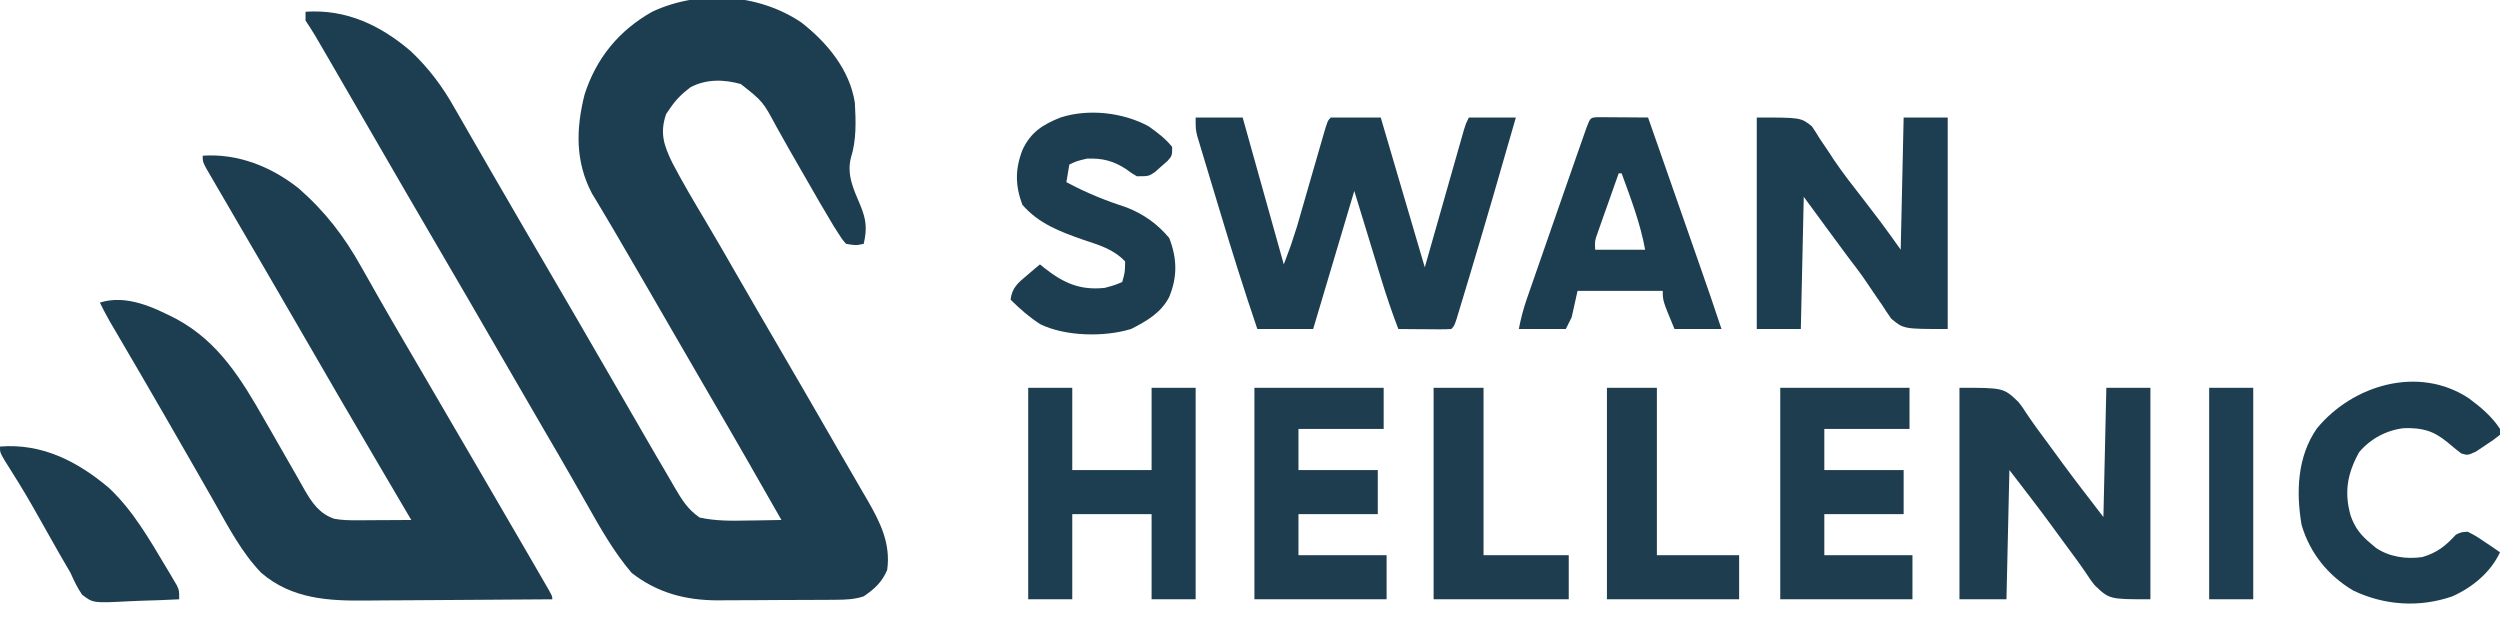 <?xml version="1.0" encoding="UTF-8"?>
<svg version="1.1" xmlns="http://www.w3.org/2000/svg" width="851" height="210">
<path d="M0 0 C8.774 6.812 16.518 16.131 18.25 27.375 C18.588 33.812 18.821 39.999 16.875 46.188 C15.439 51.988 17.858 56.921 20.102 62.224 C22.122 67.142 22.458 70.168 21.25 75.375 C18.625 75.938 18.625 75.938 15.25 75.375 C13.865 73.795 13.865 73.795 12.496 71.629 C11.717 70.4 11.717 70.4 10.923 69.145 C7.85 64.057 4.881 58.914 1.938 53.75 C1.271 52.592 0.605 51.435 -0.063 50.279 C-2.89 45.376 -5.706 40.471 -8.445 35.52 C-13.068 26.907 -13.068 26.907 -20.582 20.977 C-26.366 19.372 -32.286 19.234 -37.688 22.062 C-40.665 24.311 -42.67 26.293 -44.75 29.375 C-45.163 29.973 -45.575 30.571 -46 31.188 C-48.212 37.639 -46.778 41.864 -43.875 47.812 C-40.391 54.498 -36.534 60.978 -32.672 67.449 C-29.22 73.243 -25.863 79.091 -22.5 84.938 C-17.609 93.432 -12.696 101.913 -7.75 110.375 C-0.973 121.975 5.751 133.604 12.448 145.25 C14.21 148.306 15.983 151.355 17.758 154.402 C18.839 156.268 19.919 158.134 21 160 C21.489 160.834 21.979 161.669 22.483 162.528 C26.875 170.141 30.509 177.37 29.25 186.375 C27.497 190.528 24.95 192.848 21.25 195.375 C18.114 196.404 15.193 196.512 11.906 196.536 C10.837 196.546 9.769 196.555 8.668 196.565 C7.517 196.569 6.366 196.574 5.18 196.578 C3.988 196.584 2.797 196.59 1.569 196.595 C-0.954 196.605 -3.478 196.611 -6.001 196.615 C-9.839 196.625 -13.677 196.656 -17.516 196.688 C-19.971 196.694 -22.427 196.699 -24.883 196.703 C-26.591 196.722 -26.591 196.722 -28.334 196.741 C-39.364 196.71 -48.953 194.236 -57.75 187.375 C-63.758 180.321 -68.344 172.232 -72.875 164.188 C-73.856 162.466 -74.837 160.744 -75.82 159.023 C-76.487 157.854 -77.153 156.685 -77.818 155.514 C-81.083 149.775 -84.413 144.073 -87.75 138.375 C-92.612 130.058 -97.441 121.723 -102.25 113.375 C-109.371 101.015 -116.552 88.69 -123.75 76.375 C-130.948 64.06 -138.129 51.735 -145.25 39.375 C-150.334 30.551 -155.435 21.737 -160.562 12.938 C-161.155 11.918 -161.748 10.899 -162.359 9.85 C-162.907 8.911 -163.455 7.971 -164.02 7.004 C-164.5 6.18 -164.981 5.355 -165.476 4.506 C-166.517 2.765 -167.625 1.063 -168.75 -0.625 C-168.75 -1.615 -168.75 -2.605 -168.75 -3.625 C-154.906 -4.564 -143.254 0.941 -132.902 9.816 C-126.765 15.616 -122.157 21.782 -118.007 29.15 C-116.496 31.825 -114.955 34.483 -113.414 37.141 C-110.829 41.603 -108.253 46.071 -105.684 50.543 C-102.042 56.876 -98.372 63.192 -94.688 69.5 C-94.114 70.483 -93.54 71.466 -92.948 72.478 C-91.216 75.444 -89.483 78.41 -87.75 81.375 C-80.552 93.69 -73.371 106.015 -66.25 118.375 C-61.262 127.028 -56.269 135.677 -51.25 144.312 C-50.423 145.74 -50.423 145.74 -49.58 147.197 C-48.519 149.019 -47.45 150.836 -46.371 152.648 C-45.238 154.554 -44.128 156.473 -43.035 158.403 C-40.556 162.609 -38.644 165.759 -34.59 168.551 C-29.125 169.724 -23.883 169.691 -18.312 169.562 C-17.199 169.549 -16.086 169.535 -14.939 169.521 C-12.209 169.486 -9.48 169.437 -6.75 169.375 C-14.944 154.984 -23.165 140.612 -31.528 126.318 C-35.797 119.02 -40.03 111.702 -44.25 104.375 C-50.309 93.857 -56.408 83.363 -62.531 72.883 C-63.052 71.988 -63.573 71.094 -64.109 70.172 C-65.275 68.185 -66.454 66.206 -67.643 64.232 C-68.267 63.187 -68.892 62.143 -69.535 61.066 C-70.104 60.125 -70.672 59.183 -71.258 58.213 C-76.974 47.339 -76.678 36.251 -73.793 24.656 C-69.837 12.21 -62.073 2.755 -50.75 -3.625 C-34.722 -11.142 -14.582 -9.827 0 0 Z " fill="#1D3E50" transform="translate(272.75,7.625)"/>
<path d="M0 0 C12.016 -0.819 23.339 3.726 32.664 11.109 C41.762 19.081 48.179 27.454 54.062 38 C55.049 39.74 56.036 41.479 57.024 43.218 C58.032 44.993 59.035 46.769 60.039 48.546 C63.002 53.765 66.03 58.946 69.062 64.125 C70.22 66.107 71.378 68.088 72.535 70.07 C73.106 71.048 73.678 72.025 74.266 73.032 C77.765 79.021 81.258 85.013 84.752 91.005 C87.655 95.981 90.558 100.956 93.465 105.93 C99.446 116.167 105.414 126.411 111.353 136.673 C112.36 138.412 113.369 140.15 114.379 141.888 C114.983 142.934 115.588 143.981 116.211 145.059 C116.75 145.99 117.29 146.921 117.845 147.881 C119 150 119 150 119 151 C108.924 151.093 98.849 151.164 88.773 151.207 C84.093 151.228 79.413 151.256 74.733 151.302 C70.207 151.346 65.682 151.369 61.156 151.38 C59.439 151.387 57.722 151.401 56.005 151.423 C42.929 151.582 30.391 150.963 19.965 142.023 C13.278 135.14 8.7 126.286 4 118 C3.015 116.279 2.031 114.558 1.046 112.837 C0.032 111.064 -0.98 109.291 -1.992 107.517 C-5.163 101.959 -8.364 96.417 -11.562 90.875 C-12.174 89.815 -12.785 88.754 -13.415 87.662 C-18.445 78.941 -23.515 70.245 -28.61 61.562 C-29.431 60.158 -29.431 60.158 -30.27 58.727 C-30.75 57.908 -31.231 57.088 -31.726 56.245 C-32.891 54.193 -33.968 52.121 -35 50 C-25.973 47.153 -16.673 51.598 -8.731 55.7 C5.355 63.361 13.111 75.998 20.875 89.625 C21.774 91.18 21.774 91.18 22.691 92.767 C25.465 97.565 28.214 102.376 30.949 107.195 C31.395 107.972 31.84 108.748 32.299 109.548 C33.114 110.968 33.92 112.393 34.716 113.823 C37.224 118.181 39.851 121.961 44.802 123.594 C47.454 124.084 49.943 124.112 52.641 124.098 C53.711 124.094 54.78 124.091 55.883 124.088 C56.994 124.08 58.105 124.071 59.25 124.062 C60.377 124.058 61.503 124.053 62.664 124.049 C65.443 124.037 68.221 124.021 71 124 C70.475 123.109 69.951 122.219 69.41 121.301 C66.604 116.535 63.802 111.768 61 107 C60.373 105.933 59.746 104.867 59.1 103.768 C50.829 89.696 42.597 75.605 34.454 61.459 C30.327 54.292 26.173 47.141 22 40 C20.28 37.053 18.561 34.106 16.843 31.159 C15.54 28.925 14.235 26.691 12.931 24.458 C11.166 21.436 9.405 18.411 7.648 15.384 C6.642 13.654 5.632 11.927 4.621 10.199 C4.017 9.156 3.412 8.114 2.789 7.039 C2.25 6.113 1.71 5.187 1.155 4.233 C0 2 0 2 0 0 Z " fill="#1D3E50" transform="translate(69,53)"/>
<path d="M0 0 C5.28 0 10.56 0 16 0 C20.62 16.5 25.24 33 30 50 C32.392 43.703 32.392 43.703 34.426 37.344 C34.781 36.118 34.781 36.118 35.144 34.868 C35.388 34.016 35.632 33.163 35.883 32.285 C36.272 30.941 36.272 30.941 36.67 29.569 C37.772 25.765 38.867 21.959 39.962 18.153 C40.767 15.363 41.575 12.574 42.383 9.785 C42.631 8.919 42.879 8.052 43.134 7.159 C44.887 1.113 44.887 1.113 46 0 C51.61 0 57.22 0 63 0 C67.95 16.83 72.9 33.66 78 51 C82.565 34.965 82.565 34.965 87.125 18.928 C87.696 16.923 88.268 14.919 88.84 12.914 C89.137 11.866 89.434 10.819 89.74 9.739 C90.024 8.744 90.309 7.75 90.601 6.725 C90.971 5.426 90.971 5.426 91.348 4.101 C92 2 92 2 93 0 C98.28 0 103.56 0 109 0 C103.761 18.237 98.514 36.472 93.031 54.638 C92.594 56.087 92.157 57.537 91.722 58.987 C91.118 60.999 90.509 63.01 89.898 65.02 C89.555 66.155 89.211 67.29 88.857 68.46 C88 71 88 71 87 72 C85.657 72.086 84.31 72.107 82.965 72.098 C82.156 72.094 81.347 72.091 80.514 72.088 C79.664 72.08 78.813 72.071 77.938 72.062 C77.083 72.058 76.229 72.053 75.35 72.049 C73.233 72.037 71.117 72.019 69 72 C66.797 66.286 64.864 60.545 63.082 54.688 C62.849 53.929 62.616 53.17 62.376 52.389 C61.519 49.593 60.666 46.797 59.812 44 C57.894 37.73 55.976 31.46 54 25 C49.38 40.51 44.76 56.02 40 72 C33.73 72 27.46 72 21 72 C16.44 58.577 12.212 45.078 8.139 31.5 C7.111 28.08 6.075 24.663 5.039 21.246 C4.382 19.063 3.726 16.879 3.07 14.695 C2.761 13.679 2.452 12.662 2.133 11.615 C1.852 10.672 1.571 9.73 1.282 8.758 C1.033 7.933 0.785 7.108 0.529 6.258 C0 4 0 4 0 0 Z " fill="#1D3E50" transform="translate(407,40)"/>
<path d="M0 0 C15 0 15 0 20.062 4.812 C21.391 6.523 21.391 6.523 22.41 8.117 C24.876 11.847 27.514 15.423 30.189 19.005 C31.915 21.323 33.615 23.657 35.312 25.996 C39.785 32.065 44.404 38.025 49 44 C49.33 29.48 49.66 14.96 50 0 C54.95 0 59.9 0 65 0 C65 23.76 65 47.52 65 72 C51 72 51 72 46 67.188 C44.664 65.477 44.664 65.477 43.625 63.883 C41.13 60.166 38.485 56.583 35.809 52.995 C34.085 50.677 32.384 48.342 30.688 46.004 C26.215 39.935 21.596 33.975 17 28 C16.67 42.52 16.34 57.04 16 72 C10.72 72 5.44 72 0 72 C0 48.24 0 24.48 0 0 Z " fill="#1E3E50" transform="translate(667,132)"/>
<path d="M0 0 C15 0 15 0 18.746 2.98 C19.693 4.349 20.589 5.755 21.438 7.188 C22.486 8.742 23.537 10.296 24.59 11.848 C25.131 12.679 25.672 13.511 26.23 14.368 C29.427 19.122 32.991 23.599 36.5 28.125 C37.825 29.855 39.149 31.586 40.469 33.32 C41.03 34.055 41.592 34.79 42.17 35.547 C44.495 38.663 46.741 41.837 49 45 C49.33 30.15 49.66 15.3 50 0 C54.95 0 59.9 0 65 0 C65 23.76 65 47.52 65 72 C50 72 50 72 45.789 68.484 C44.684 66.941 43.63 65.36 42.625 63.75 C42.05 62.925 41.476 62.099 40.884 61.249 C39.739 59.602 38.614 57.943 37.51 56.269 C35.564 53.345 33.459 50.592 31.312 47.812 C26.181 40.896 21.093 33.945 16 27 C15.67 41.85 15.34 56.7 15 72 C10.05 72 5.1 72 0 72 C0 48.24 0 24.48 0 0 Z " fill="#1D3E50" transform="translate(598,40)"/>
<path d="M0 0 C4.95 0 9.9 0 15 0 C15 9.24 15 18.48 15 28 C23.91 28 32.82 28 42 28 C42 18.76 42 9.52 42 0 C46.95 0 51.9 0 57 0 C57 23.76 57 47.52 57 72 C52.05 72 47.1 72 42 72 C42 62.43 42 52.86 42 43 C33.09 43 24.18 43 15 43 C15 52.57 15 62.14 15 72 C10.05 72 5.1 72 0 72 C0 48.24 0 24.48 0 0 Z " fill="#1D3E50" transform="translate(350,132)"/>
<path d="M0 0 C0.791 0.005 1.582 0.01 2.396 0.016 C3.677 0.021 3.677 0.021 4.984 0.026 C5.882 0.034 6.78 0.042 7.705 0.051 C8.607 0.056 9.508 0.06 10.437 0.065 C12.672 0.077 14.907 0.093 17.142 0.114 C19.96 8.172 22.776 16.231 25.592 24.29 C26.9 28.033 28.208 31.775 29.517 35.518 C30.782 39.136 32.046 42.754 33.31 46.372 C33.79 47.746 34.27 49.121 34.751 50.495 C37.265 57.684 39.758 64.879 42.142 72.114 C36.862 72.114 31.582 72.114 26.142 72.114 C22.142 62.489 22.142 62.489 22.142 59.114 C12.572 59.114 3.002 59.114 -6.858 59.114 C-7.518 62.084 -8.178 65.054 -8.858 68.114 C-9.518 69.434 -10.178 70.754 -10.858 72.114 C-16.138 72.114 -21.418 72.114 -26.858 72.114 C-26.136 68.505 -25.364 65.426 -24.171 61.995 C-23.827 60.999 -23.483 60.004 -23.128 58.978 C-22.569 57.376 -22.569 57.376 -21.998 55.742 C-21.612 54.629 -21.226 53.515 -20.828 52.367 C-19.591 48.802 -18.349 45.239 -17.108 41.676 C-16.287 39.312 -15.467 36.948 -14.647 34.584 C-12.393 28.091 -10.128 21.601 -7.858 15.114 C-7.569 14.287 -7.281 13.461 -6.983 12.609 C-6.273 10.577 -5.559 8.546 -4.842 6.516 C-4.473 5.468 -4.104 4.42 -3.724 3.34 C-2.483 0.152 -2.483 0.152 0 0 Z M7.142 19.114 C5.801 22.882 4.471 26.653 3.142 30.426 C2.761 31.498 2.379 32.57 1.986 33.674 C1.625 34.702 1.264 35.73 0.892 36.789 C0.39 38.211 0.39 38.211 -0.123 39.662 C-1.001 42.166 -1.001 42.166 -0.858 45.114 C4.752 45.114 10.362 45.114 16.142 45.114 C14.505 36.106 11.273 27.687 8.142 19.114 C7.812 19.114 7.482 19.114 7.142 19.114 Z " fill="#1D3E50" transform="translate(543.858,39.886)"/>
<path d="M0 0 C2.958 2.072 5.72 4.184 8 7 C8 10 8 10 6.391 11.824 C5.331 12.747 5.331 12.747 4.25 13.688 C3.554 14.31 2.858 14.933 2.141 15.574 C0 17 0 17 -4 17 C-5.824 15.941 -5.824 15.941 -7.688 14.562 C-12.016 11.725 -15.834 10.791 -21 11 C-24.428 11.805 -24.428 11.805 -27 13 C-27.33 14.98 -27.66 16.96 -28 19 C-21.299 22.628 -14.539 25.324 -7.297 27.691 C-1.603 29.951 3.069 33.304 7 38 C9.718 44.989 9.833 51.257 6.973 58.148 C4.115 63.588 -0.724 66.314 -6 69 C-15.146 71.784 -28.333 71.531 -36.91 67.355 C-40.623 64.947 -43.867 62.116 -47 59 C-46.495 54.919 -44.499 53.337 -41.438 50.75 C-40.611 50.044 -39.785 49.337 -38.934 48.609 C-38.296 48.078 -37.657 47.547 -37 47 C-36.492 47.41 -35.984 47.82 -35.461 48.242 C-28.915 53.366 -23.394 55.866 -15 55 C-11.632 54.102 -11.632 54.102 -9 53 C-8.064 49.701 -8.064 49.701 -8 46 C-11.971 41.793 -16.915 40.409 -22.25 38.625 C-30.148 35.844 -37.39 33.174 -43 26.688 C-45.445 20.116 -45.488 14.551 -42.938 8.004 C-40.103 1.944 -36.023 -0.6 -30 -3 C-20.517 -6.093 -8.635 -4.73 0 0 Z " fill="#1D3E50" transform="translate(391,43)"/>
<path d="M0 0 C14.52 0 29.04 0 44 0 C44 4.62 44 9.24 44 14 C34.43 14 24.86 14 15 14 C15 18.62 15 23.24 15 28 C23.91 28 32.82 28 42 28 C42 32.95 42 37.9 42 43 C33.09 43 24.18 43 15 43 C15 47.62 15 52.24 15 57 C24.9 57 34.8 57 45 57 C45 61.95 45 66.9 45 72 C30.15 72 15.3 72 0 72 C0 48.24 0 24.48 0 0 Z " fill="#1E3E50" transform="translate(606,132)"/>
<path d="M0 0 C14.52 0 29.04 0 44 0 C44 4.62 44 9.24 44 14 C34.43 14 24.86 14 15 14 C15 18.62 15 23.24 15 28 C23.91 28 32.82 28 42 28 C42 32.95 42 37.9 42 43 C33.09 43 24.18 43 15 43 C15 47.62 15 52.24 15 57 C24.9 57 34.8 57 45 57 C45 61.95 45 66.9 45 72 C30.15 72 15.3 72 0 72 C0 48.24 0 24.48 0 0 Z " fill="#1E3E50" transform="translate(427,132)"/>
<path d="M0 0 C4.093 3.03 7.788 6.124 10.609 10.418 C10.609 11.078 10.609 11.738 10.609 12.418 C8.344 14.215 8.344 14.215 5.359 16.168 C4.385 16.823 3.41 17.478 2.406 18.152 C-0.391 19.418 -0.391 19.418 -2.566 18.777 C-4.205 17.557 -5.772 16.242 -7.328 14.918 C-12.2 10.941 -15.939 10.004 -22.121 10.168 C-28.01 10.817 -33.619 13.842 -37.391 18.418 C-41.377 25.687 -42.504 32.016 -40.203 40.043 C-38.722 44.152 -36.788 46.6 -33.391 49.418 C-32.785 49.928 -32.179 50.439 -31.555 50.965 C-27.027 54.005 -21.2 54.828 -15.848 54.047 C-10.793 52.548 -7.986 50.321 -4.391 46.418 C-2.613 45.555 -2.613 45.555 -0.391 45.418 C2.406 46.852 2.406 46.852 5.359 48.855 C6.344 49.514 7.329 50.173 8.344 50.852 C9.091 51.368 9.839 51.885 10.609 52.418 C7.415 59.254 1.26 64.326 -5.57 67.398 C-16.762 71.306 -28.743 70.523 -39.391 65.418 C-47.905 60.354 -54.105 52.687 -56.922 43.129 C-58.864 31.896 -58.386 19.79 -51.703 10.23 C-39.521 -4.55 -17.079 -11.303 0 0 Z " fill="#1D3E50" transform="translate(840.391,135.582)"/>
<path d="M0 0 C5.61 0 11.22 0 17 0 C17 18.81 17 37.62 17 57 C26.57 57 36.14 57 46 57 C46 61.95 46 66.9 46 72 C30.82 72 15.64 72 0 72 C0 48.24 0 24.48 0 0 Z " fill="#1E3E50" transform="translate(488,132)"/>
<path d="M0 0 C5.61 0 11.22 0 17 0 C17 18.81 17 37.62 17 57 C26.24 57 35.48 57 45 57 C45 61.95 45 66.9 45 72 C30.15 72 15.3 72 0 72 C0 48.24 0 24.48 0 0 Z " fill="#1E3E50" transform="translate(547,132)"/>
<path d="M0 0 C14.33 -1.141 26.319 5.024 37.062 14.062 C45.279 21.766 50.824 31.539 56.562 41.125 C57.005 41.86 57.447 42.595 57.902 43.352 C58.307 44.042 58.712 44.733 59.129 45.445 C59.671 46.366 59.671 46.366 60.225 47.305 C61 49 61 49 61 52 C56.695 52.224 52.394 52.386 48.085 52.494 C46.622 52.539 45.159 52.601 43.697 52.679 C31.716 53.303 31.716 53.303 27.946 50.44 C26.312 48.049 25.181 45.645 24 43 C22.747 40.809 21.478 38.627 20.195 36.453 C18.829 34.057 17.478 31.653 16.125 29.25 C14.776 26.858 13.425 24.467 12.07 22.078 C11.74 21.494 11.41 20.911 11.069 20.309 C8.018 14.956 4.765 9.74 1.464 4.538 C-0 2 -0 2 0 0 Z " fill="#1D3E50" transform="translate(0,152)"/>
<path d="M0 0 C4.95 0 9.9 0 15 0 C15 23.76 15 47.52 15 72 C10.05 72 5.1 72 0 72 C0 48.24 0 24.48 0 0 Z " fill="#1E3E51" transform="translate(752,132)"/>
</svg>
